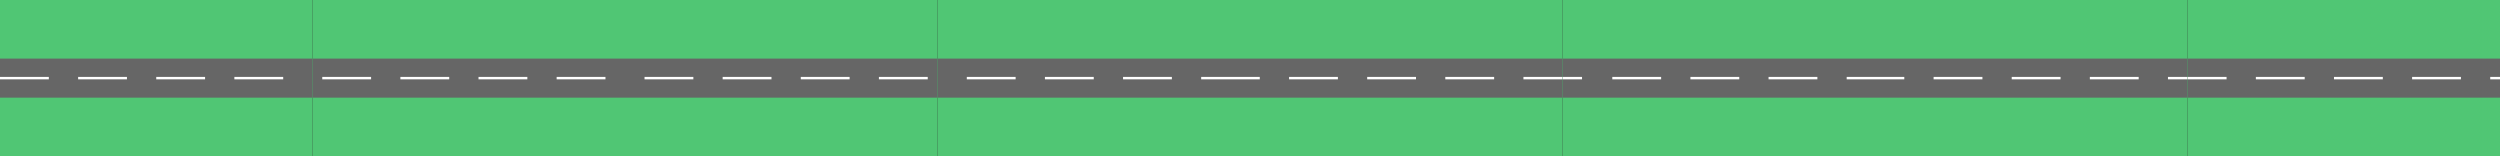 <?xml version="1.0" encoding="UTF-8" standalone="no"?>
<!-- Created with Inkscape (http://www.inkscape.org/) -->

<svg
   xmlns:dc="http://purl.org/dc/elements/1.1/"
   xmlns:cc="http://creativecommons.org/ns#"
   xmlns:rdf="http://www.w3.org/1999/02/22-rdf-syntax-ns#"
   xmlns:svg="http://www.w3.org/2000/svg"
   xmlns="http://www.w3.org/2000/svg"
   xmlns:sodipodi="http://sodipodi.sourceforge.net/DTD/sodipodi-0.dtd"
   xmlns:inkscape="http://www.inkscape.org/namespaces/inkscape"
   width="5120"
   height="320"
   viewBox="0 0 5120 320"
   id="svg2"
   version="1.1"
   inkscape:version="0.91 r13725"
   sodipodi:docname="level-1.svg">
  <rect x="0" y="0" width="5120" height="320" fill="#333333" stroke="none"/>
  <defs
     id="defs4" />
  <sodipodi:namedview
     id="base"
     pagecolor="#ffffff"
     bordercolor="#666666"
     borderopacity="1.0"
     inkscape:pageopacity="0.0"
     inkscape:pageshadow="2"
     inkscape:zoom="0.24748737"
     inkscape:cx="1189.8887"
     inkscape:cy="156.93981"
     inkscape:document-units="px"
     inkscape:current-layer="layer1"
     showgrid="true"
     units="px"
     inkscape:snap-bbox="true"
     inkscape:bbox-nodes="true"
     inkscape:snap-bbox-edge-midpoints="true"
     inkscape:snap-bbox-midpoints="true"
     inkscape:window-width="1280"
     inkscape:window-height="752"
     inkscape:window-x="0"
     inkscape:window-y="0"
     inkscape:window-maximized="1">
    <inkscape:grid
       type="xygrid"
       id="grid4136" />
  </sodipodi:namedview>
  <g
     inkscape:label="Layer 1"
     inkscape:groupmode="layer"
     id="layer1"
     transform="translate(0,-732.362)">
    <rect
       style="opacity:1;fill:#50c674;fill-opacity:1;fill-rule:nonzero;stroke:none;stroke-width:5.377;stroke-linecap:round;stroke-linejoin:round;stroke-miterlimit:4;stroke-dasharray:none;stroke-dashoffset:0;stroke-opacity:0.766"
       id="rect4138"
       width="640"
       height="320"
       x="0"
       y="732.362"
       ry="0" />
    <rect
       ry="0"
       y="852.362"
       x="0"
       height="80"
       width="640"
       id="rect4140"
       style="opacity:1;fill:#666666;fill-opacity:1;fill-rule:nonzero;stroke:none;stroke-width:5.377;stroke-linecap:round;stroke-linejoin:round;stroke-miterlimit:4;stroke-dasharray:none;stroke-dashoffset:0;stroke-opacity:0.766" />
    <rect
       style="opacity:1;fill:#ffffff;fill-opacity:1;fill-rule:nonzero;stroke:none;stroke-width:5.377;stroke-linecap:round;stroke-linejoin:round;stroke-miterlimit:4;stroke-dasharray:none;stroke-dashoffset:0;stroke-opacity:0.766"
       id="rect4142"
       width="100"
       height="5"
       x="0"
       y="889.862" />
    <rect
       y="889.862"
       x="160"
       height="5"
       width="100"
       id="rect4144"
       style="opacity:1;fill:#ffffff;fill-opacity:1;fill-rule:nonzero;stroke:none;stroke-width:5.377;stroke-linecap:round;stroke-linejoin:round;stroke-miterlimit:4;stroke-dasharray:none;stroke-dashoffset:0;stroke-opacity:0.766" />
    <rect
       style="opacity:1;fill:#ffffff;fill-opacity:1;fill-rule:nonzero;stroke:none;stroke-width:5.377;stroke-linecap:round;stroke-linejoin:round;stroke-miterlimit:4;stroke-dasharray:none;stroke-dashoffset:0;stroke-opacity:0.766"
       id="rect4146"
       width="100"
       height="5"
       x="320"
       y="889.862" />
    <rect
       y="889.862"
       x="480"
       height="5"
       width="100"
       id="rect4148"
       style="opacity:1;fill:#ffffff;fill-opacity:1;fill-rule:nonzero;stroke:none;stroke-width:5.377;stroke-linecap:round;stroke-linejoin:round;stroke-miterlimit:4;stroke-dasharray:none;stroke-dashoffset:0;stroke-opacity:0.766" />
    <rect
       ry="0"
       y="732.362"
       x="640"
       height="320"
       width="640"
       id="rect4152"
       style="opacity:1;fill:#50c674;fill-opacity:1;fill-rule:nonzero;stroke:none;stroke-width:5.377;stroke-linecap:round;stroke-linejoin:round;stroke-miterlimit:4;stroke-dasharray:none;stroke-dashoffset:0;stroke-opacity:0.766" />
    <rect
       style="opacity:1;fill:#666666;fill-opacity:1;fill-rule:nonzero;stroke:none;stroke-width:5.377;stroke-linecap:round;stroke-linejoin:round;stroke-miterlimit:4;stroke-dasharray:none;stroke-dashoffset:0;stroke-opacity:0.766"
       id="rect4154"
       width="640"
       height="80"
       x="640"
       y="852.362"
       ry="0" />
    <rect
       y="889.862"
       x="660"
       height="5"
       width="100"
       id="rect4156"
       style="opacity:1;fill:#ffffff;fill-opacity:1;fill-rule:nonzero;stroke:none;stroke-width:5.377;stroke-linecap:round;stroke-linejoin:round;stroke-miterlimit:4;stroke-dasharray:none;stroke-dashoffset:0;stroke-opacity:0.766" />
    <rect
       style="opacity:1;fill:#ffffff;fill-opacity:1;fill-rule:nonzero;stroke:none;stroke-width:5.377;stroke-linecap:round;stroke-linejoin:round;stroke-miterlimit:4;stroke-dasharray:none;stroke-dashoffset:0;stroke-opacity:0.766"
       id="rect4158"
       width="100"
       height="5"
       x="820"
       y="889.862" />
    <rect
       y="889.862"
       x="980"
       height="5"
       width="100"
       id="rect4160"
       style="opacity:1;fill:#ffffff;fill-opacity:1;fill-rule:nonzero;stroke:none;stroke-width:5.377;stroke-linecap:round;stroke-linejoin:round;stroke-miterlimit:4;stroke-dasharray:none;stroke-dashoffset:0;stroke-opacity:0.766" />
    <rect
       style="opacity:1;fill:#ffffff;fill-opacity:1;fill-rule:nonzero;stroke:none;stroke-width:5.377;stroke-linecap:round;stroke-linejoin:round;stroke-miterlimit:4;stroke-dasharray:none;stroke-dashoffset:0;stroke-opacity:0.766"
       id="rect4162"
       width="100"
       height="5"
       x="1140"
       y="889.862" />
    <rect
       style="opacity:1;fill:#50c674;fill-opacity:1;fill-rule:nonzero;stroke:none;stroke-width:5.377;stroke-linecap:round;stroke-linejoin:round;stroke-miterlimit:4;stroke-dasharray:none;stroke-dashoffset:0;stroke-opacity:0.766"
       id="rect4164"
       width="640"
       height="320"
       x="1280"
       y="732.362"
       ry="0" />
    <rect
       ry="0"
       y="852.362"
       x="1280"
       height="80"
       width="640"
       id="rect4166"
       style="opacity:1;fill:#666666;fill-opacity:1;fill-rule:nonzero;stroke:none;stroke-width:5.377;stroke-linecap:round;stroke-linejoin:round;stroke-miterlimit:4;stroke-dasharray:none;stroke-dashoffset:0;stroke-opacity:0.766" />
    <rect
       style="opacity:1;fill:#ffffff;fill-opacity:1;fill-rule:nonzero;stroke:none;stroke-width:5.377;stroke-linecap:round;stroke-linejoin:round;stroke-miterlimit:4;stroke-dasharray:none;stroke-dashoffset:0;stroke-opacity:0.766"
       id="rect4168"
       width="100"
       height="5"
       x="1320"
       y="889.862" />
    <rect
       y="889.862"
       x="1480"
       height="5"
       width="100"
       id="rect4170"
       style="opacity:1;fill:#ffffff;fill-opacity:1;fill-rule:nonzero;stroke:none;stroke-width:5.377;stroke-linecap:round;stroke-linejoin:round;stroke-miterlimit:4;stroke-dasharray:none;stroke-dashoffset:0;stroke-opacity:0.766" />
    <rect
       style="opacity:1;fill:#ffffff;fill-opacity:1;fill-rule:nonzero;stroke:none;stroke-width:5.377;stroke-linecap:round;stroke-linejoin:round;stroke-miterlimit:4;stroke-dasharray:none;stroke-dashoffset:0;stroke-opacity:0.766"
       id="rect4172"
       width="100"
       height="5"
       x="1640"
       y="889.862" />
    <rect
       y="889.862"
       x="1800"
       height="5"
       width="100"
       id="rect4174"
       style="opacity:1;fill:#ffffff;fill-opacity:1;fill-rule:nonzero;stroke:none;stroke-width:5.377;stroke-linecap:round;stroke-linejoin:round;stroke-miterlimit:4;stroke-dasharray:none;stroke-dashoffset:0;stroke-opacity:0.766" />
    <rect
       ry="0"
       y="732.362"
       x="1920"
       height="320"
       width="640"
       id="rect4176"
       style="opacity:1;fill:#50c674;fill-opacity:1;fill-rule:nonzero;stroke:none;stroke-width:5.377;stroke-linecap:round;stroke-linejoin:round;stroke-miterlimit:4;stroke-dasharray:none;stroke-dashoffset:0;stroke-opacity:0.766" />
    <rect
       style="opacity:1;fill:#666666;fill-opacity:1;fill-rule:nonzero;stroke:none;stroke-width:5.377;stroke-linecap:round;stroke-linejoin:round;stroke-miterlimit:4;stroke-dasharray:none;stroke-dashoffset:0;stroke-opacity:0.766"
       id="rect4178"
       width="640"
       height="80"
       x="1920"
       y="852.362"
       ry="0" />
    <rect
       y="889.862"
       x="1980"
       height="5"
       width="100"
       id="rect4180"
       style="opacity:1;fill:#ffffff;fill-opacity:1;fill-rule:nonzero;stroke:none;stroke-width:5.377;stroke-linecap:round;stroke-linejoin:round;stroke-miterlimit:4;stroke-dasharray:none;stroke-dashoffset:0;stroke-opacity:0.766" />
    <rect
       style="opacity:1;fill:#ffffff;fill-opacity:1;fill-rule:nonzero;stroke:none;stroke-width:5.377;stroke-linecap:round;stroke-linejoin:round;stroke-miterlimit:4;stroke-dasharray:none;stroke-dashoffset:0;stroke-opacity:0.766"
       id="rect4182"
       width="100"
       height="5"
       x="2140"
       y="889.862" />
    <rect
       y="889.862"
       x="2300"
       height="5"
       width="100"
       id="rect4184"
       style="opacity:1;fill:#ffffff;fill-opacity:1;fill-rule:nonzero;stroke:none;stroke-width:5.377;stroke-linecap:round;stroke-linejoin:round;stroke-miterlimit:4;stroke-dasharray:none;stroke-dashoffset:0;stroke-opacity:0.766" />
    <rect
       style="opacity:1;fill:#ffffff;fill-opacity:1;fill-rule:nonzero;stroke:none;stroke-width:5.377;stroke-linecap:round;stroke-linejoin:round;stroke-miterlimit:4;stroke-dasharray:none;stroke-dashoffset:0;stroke-opacity:0.766"
       id="rect4186"
       width="100"
       height="5"
       x="2460"
       y="889.862" />
    <rect
       style="opacity:1;fill:#50c674;fill-opacity:1;fill-rule:nonzero;stroke:none;stroke-width:5.377;stroke-linecap:round;stroke-linejoin:round;stroke-miterlimit:4;stroke-dasharray:none;stroke-dashoffset:0;stroke-opacity:0.766"
       id="rect4188"
       width="640"
       height="320"
       x="2560"
       y="732.362"
       ry="0" />
    <rect
       ry="0"
       y="852.362"
       x="2560"
       height="80"
       width="640"
       id="rect4190"
       style="opacity:1;fill:#666666;fill-opacity:1;fill-rule:nonzero;stroke:none;stroke-width:5.377;stroke-linecap:round;stroke-linejoin:round;stroke-miterlimit:4;stroke-dasharray:none;stroke-dashoffset:0;stroke-opacity:0.766" />
    <rect
       style="opacity:1;fill:#ffffff;fill-opacity:1;fill-rule:nonzero;stroke:none;stroke-width:5.377;stroke-linecap:round;stroke-linejoin:round;stroke-miterlimit:4;stroke-dasharray:none;stroke-dashoffset:0;stroke-opacity:0.766"
       id="rect4192"
       width="100"
       height="5"
       x="2640"
       y="889.862" />
    <rect
       y="889.862"
       x="2800"
       height="5"
       width="100"
       id="rect4194"
       style="opacity:1;fill:#ffffff;fill-opacity:1;fill-rule:nonzero;stroke:none;stroke-width:5.377;stroke-linecap:round;stroke-linejoin:round;stroke-miterlimit:4;stroke-dasharray:none;stroke-dashoffset:0;stroke-opacity:0.766" />
    <rect
       style="opacity:1;fill:#ffffff;fill-opacity:1;fill-rule:nonzero;stroke:none;stroke-width:5.377;stroke-linecap:round;stroke-linejoin:round;stroke-miterlimit:4;stroke-dasharray:none;stroke-dashoffset:0;stroke-opacity:0.766"
       id="rect4196"
       width="100"
       height="5"
       x="2960"
       y="889.862" />
    <rect
       y="889.862"
       x="3120"
       height="5"
       width="80"
       id="rect4198"
       style="opacity:1;fill:#ffffff;fill-opacity:1;fill-rule:nonzero;stroke:none;stroke-width:5.377;stroke-linecap:round;stroke-linejoin:round;stroke-miterlimit:4;stroke-dasharray:none;stroke-dashoffset:0;stroke-opacity:0.766" />
    <rect
       ry="0"
       y="732.362"
       x="3200"
       height="320"
       width="640"
       id="rect4208"
       style="opacity:1;fill:#50c674;fill-opacity:1;fill-rule:nonzero;stroke:none;stroke-width:5.377;stroke-linecap:round;stroke-linejoin:round;stroke-miterlimit:4;stroke-dasharray:none;stroke-dashoffset:0;stroke-opacity:0.766" />
    <rect
       style="opacity:1;fill:#666666;fill-opacity:1;fill-rule:nonzero;stroke:none;stroke-width:5.377;stroke-linecap:round;stroke-linejoin:round;stroke-miterlimit:4;stroke-dasharray:none;stroke-dashoffset:0;stroke-opacity:0.766"
       id="rect4210"
       width="640"
       height="80"
       x="3200"
       y="852.362"
       ry="0" />
    <rect
       y="889.862"
       x="3302"
       height="5"
       width="100"
       id="rect4212"
       style="opacity:1;fill:#ffffff;fill-opacity:1;fill-rule:nonzero;stroke:none;stroke-width:5.377;stroke-linecap:round;stroke-linejoin:round;stroke-miterlimit:4;stroke-dasharray:none;stroke-dashoffset:0;stroke-opacity:0.766" />
    <rect
       style="opacity:1;fill:#ffffff;fill-opacity:1;fill-rule:nonzero;stroke:none;stroke-width:5.377;stroke-linecap:round;stroke-linejoin:round;stroke-miterlimit:4;stroke-dasharray:none;stroke-dashoffset:0;stroke-opacity:0.766"
       id="rect4214"
       width="100"
       height="5"
       x="3462"
       y="889.862" />
    <rect
       y="889.862"
       x="3622"
       height="5"
       width="100"
       id="rect4216"
       style="opacity:1;fill:#ffffff;fill-opacity:1;fill-rule:nonzero;stroke:none;stroke-width:5.377;stroke-linecap:round;stroke-linejoin:round;stroke-miterlimit:4;stroke-dasharray:none;stroke-dashoffset:0;stroke-opacity:0.766" />
    <rect
       style="opacity:1;fill:#ffffff;fill-opacity:1;fill-rule:nonzero;stroke:none;stroke-width:5.377;stroke-linecap:round;stroke-linejoin:round;stroke-miterlimit:4;stroke-dasharray:none;stroke-dashoffset:0;stroke-opacity:0.766"
       id="rect4218"
       width="58"
       height="5"
       x="3782"
       y="889.862" />
    <rect
       y="889.862"
       x="2560"
       height="5"
       width="20"
       id="rect4220"
       style="opacity:1;fill:#ffffff;fill-opacity:1;fill-rule:nonzero;stroke:none;stroke-width:5.377;stroke-linecap:round;stroke-linejoin:round;stroke-miterlimit:4;stroke-dasharray:none;stroke-dashoffset:0;stroke-opacity:0.766" />
    <rect
       style="opacity:1;fill:#ffffff;fill-opacity:1;fill-rule:nonzero;stroke:none;stroke-width:5.377;stroke-linecap:round;stroke-linejoin:round;stroke-miterlimit:4;stroke-dasharray:none;stroke-dashoffset:0;stroke-opacity:0.766"
       id="rect4222"
       width="40"
       height="5"
       x="3200"
       y="889.862" />
    <rect
       style="opacity:1;fill:#50c674;fill-opacity:1;fill-rule:nonzero;stroke:none;stroke-width:5.377;stroke-linecap:round;stroke-linejoin:round;stroke-miterlimit:4;stroke-dasharray:none;stroke-dashoffset:0;stroke-opacity:0.766"
       id="rect4224"
       width="640"
       height="320"
       x="3840"
       y="732.362"
       ry="0" />
    <rect
       ry="0"
       y="852.362"
       x="3840"
       height="80"
       width="640"
       id="rect4226"
       style="opacity:1;fill:#666666;fill-opacity:1;fill-rule:nonzero;stroke:none;stroke-width:5.377;stroke-linecap:round;stroke-linejoin:round;stroke-miterlimit:4;stroke-dasharray:none;stroke-dashoffset:0;stroke-opacity:0.766" />
    <rect
       style="opacity:1;fill:#ffffff;fill-opacity:1;fill-rule:nonzero;stroke:none;stroke-width:5.377;stroke-linecap:round;stroke-linejoin:round;stroke-miterlimit:4;stroke-dasharray:none;stroke-dashoffset:0;stroke-opacity:0.766"
       id="rect4228"
       width="100"
       height="5"
       x="3960"
       y="889.862" />
    <rect
       y="889.862"
       x="4120"
       height="5"
       width="100"
       id="rect4230"
       style="opacity:1;fill:#ffffff;fill-opacity:1;fill-rule:nonzero;stroke:none;stroke-width:5.377;stroke-linecap:round;stroke-linejoin:round;stroke-miterlimit:4;stroke-dasharray:none;stroke-dashoffset:0;stroke-opacity:0.766" />
    <rect
       style="opacity:1;fill:#ffffff;fill-opacity:1;fill-rule:nonzero;stroke:none;stroke-width:5.377;stroke-linecap:round;stroke-linejoin:round;stroke-miterlimit:4;stroke-dasharray:none;stroke-dashoffset:0;stroke-opacity:0.766"
       id="rect4232"
       width="100"
       height="5"
       x="4280"
       y="889.862" />
    <rect
       y="889.862"
       x="4440"
       height="5"
       width="40"
       id="rect4234"
       style="opacity:1;fill:#ffffff;fill-opacity:1;fill-rule:nonzero;stroke:none;stroke-width:5.377;stroke-linecap:round;stroke-linejoin:round;stroke-miterlimit:4;stroke-dasharray:none;stroke-dashoffset:0;stroke-opacity:0.766" />
    <rect
       y="889.862"
       x="3840"
       height="5"
       width="60"
       id="rect4236"
       style="opacity:1;fill:#ffffff;fill-opacity:1;fill-rule:nonzero;stroke:none;stroke-width:5.377;stroke-linecap:round;stroke-linejoin:round;stroke-miterlimit:4;stroke-dasharray:none;stroke-dashoffset:0;stroke-opacity:0.766" />
    <rect
       ry="0"
       y="732.362"
       x="4480"
       height="320"
       width="640"
       id="rect4238"
       style="opacity:1;fill:#50c674;fill-opacity:1;fill-rule:nonzero;stroke:none;stroke-width:5.377;stroke-linecap:round;stroke-linejoin:round;stroke-miterlimit:4;stroke-dasharray:none;stroke-dashoffset:0;stroke-opacity:0.766" />
    <rect
       style="opacity:1;fill:#666666;fill-opacity:1;fill-rule:nonzero;stroke:none;stroke-width:5.377;stroke-linecap:round;stroke-linejoin:round;stroke-miterlimit:4;stroke-dasharray:none;stroke-dashoffset:0;stroke-opacity:0.766"
       id="rect4240"
       width="640"
       height="80"
       x="4480"
       y="852.362"
       ry="0" />
    <rect
       y="889.862"
       x="4620"
       height="5"
       width="100"
       id="rect4242"
       style="opacity:1;fill:#ffffff;fill-opacity:1;fill-rule:nonzero;stroke:none;stroke-width:5.377;stroke-linecap:round;stroke-linejoin:round;stroke-miterlimit:4;stroke-dasharray:none;stroke-dashoffset:0;stroke-opacity:0.766" />
    <rect
       style="opacity:1;fill:#ffffff;fill-opacity:1;fill-rule:nonzero;stroke:none;stroke-width:5.377;stroke-linecap:round;stroke-linejoin:round;stroke-miterlimit:4;stroke-dasharray:none;stroke-dashoffset:0;stroke-opacity:0.766"
       id="rect4244"
       width="100"
       height="5"
       x="4780"
       y="889.862" />
    <rect
       y="889.862"
       x="4940"
       height="5"
       width="100"
       id="rect4246"
       style="opacity:1;fill:#ffffff;fill-opacity:1;fill-rule:nonzero;stroke:none;stroke-width:5.377;stroke-linecap:round;stroke-linejoin:round;stroke-miterlimit:4;stroke-dasharray:none;stroke-dashoffset:0;stroke-opacity:0.766" />
    <rect
       style="opacity:1;fill:#ffffff;fill-opacity:1;fill-rule:nonzero;stroke:none;stroke-width:5.377;stroke-linecap:round;stroke-linejoin:round;stroke-miterlimit:4;stroke-dasharray:none;stroke-dashoffset:0;stroke-opacity:0.766"
       id="rect4248"
       width="20"
       height="5"
       x="5100"
       y="889.862" />
    <rect
       style="opacity:1;fill:#ffffff;fill-opacity:1;fill-rule:nonzero;stroke:none;stroke-width:5.377;stroke-linecap:round;stroke-linejoin:round;stroke-miterlimit:4;stroke-dasharray:none;stroke-dashoffset:0;stroke-opacity:0.766"
       id="rect4250"
       width="80"
       height="5"
       x="4480"
       y="889.862" />
  </g>
</svg>

